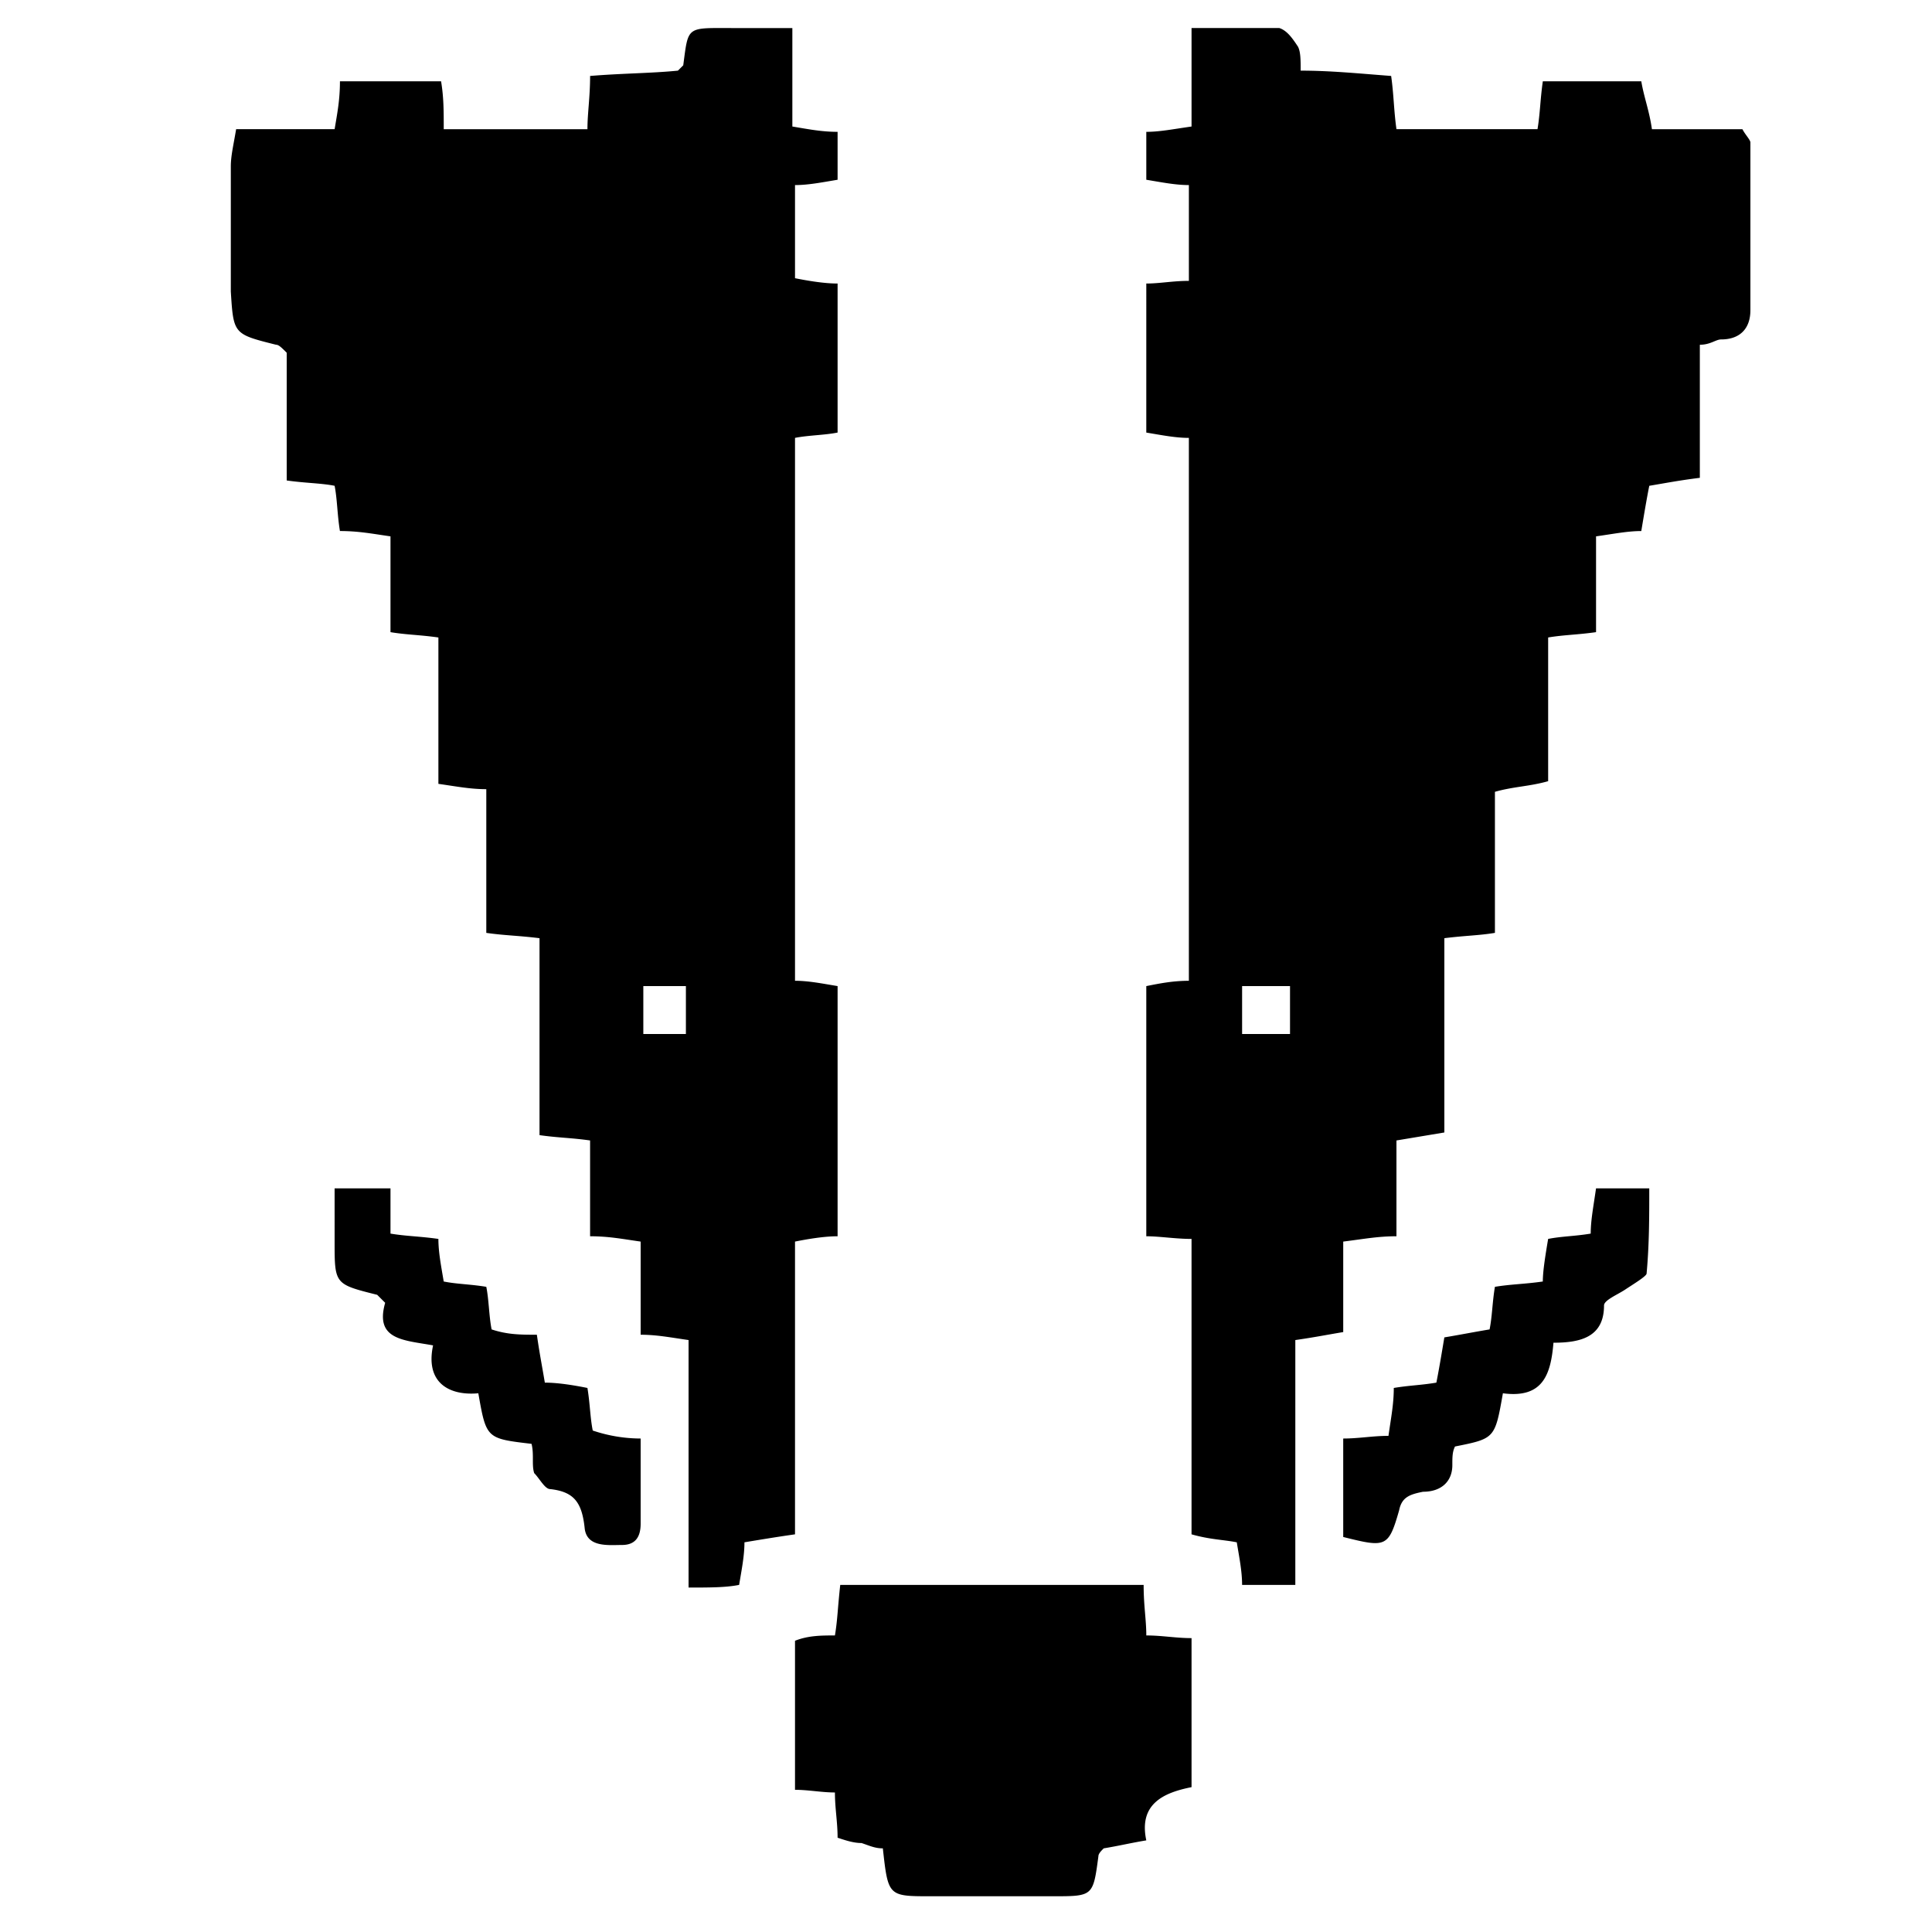 <svg xmlns="http://www.w3.org/2000/svg" viewBox="0 0 1000 1000"><path d="M356.4,693.61c-9.643-1.378-16.53-2.755-24.8-2.755V642.643c-9.642-1.377-16.529-2.754-26.172-2.754V590.3c-9.642-1.378-16.529-1.378-26.172-2.755V485.612c-11.019-1.377-17.907-1.377-27.549-2.755V408.474c-8.265,0-15.152-1.377-24.794-2.755v-75.76c-9.643-1.378-16.53-1.378-24.795-2.755V277.615c-9.642-1.377-16.529-2.755-26.171-2.755-1.378-8.265-1.378-16.53-2.755-23.417-6.888-1.377-15.153-1.377-24.795-2.755V182.57c-2.755-2.755-4.132-4.133-5.51-4.133-22.039-5.509-22.039-5.509-23.417-27.549V86.147c0-5.51,1.378-11.019,2.755-19.284H173.2c1.377-8.265,2.755-15.152,2.755-24.795h52.343c1.378,8.265,1.378,15.153,1.378,24.8h74.383c0-8.265,1.377-16.53,1.377-27.55,16.53-1.377,31.682-1.377,45.457-2.754l2.755-2.755c2.755-20.662,1.377-19.285,26.171-19.285H410.12V65.485c8.264,1.378,15.152,2.755,23.417,2.755v24.8c-8.265,1.377-15.153,2.755-22.04,2.755V144c6.887,1.377,15.152,2.755,22.04,2.755v77.138c-6.888,1.377-15.153,1.377-22.04,2.755v281c6.887,0,13.775,1.377,22.04,2.755V639.889c-6.888,0-15.153,1.377-22.04,2.754V794.165c-9.642,1.377-17.907,2.755-26.172,4.132,0,6.887-1.377,13.775-2.755,22.04-6.887,1.377-15.152,1.377-26.171,1.377Zm-23.417-183.2V535.2h22.039V510.407ZM593.323,146.756c6.887,0,13.774-1.378,22.039-1.378V95.79c-6.887,0-13.775-1.378-22.039-2.755V68.24c6.887,0,13.774-1.377,23.417-2.755V14.519H662.2c4.132,1.378,6.887,5.51,9.642,9.642,1.378,2.755,1.378,6.888,1.378,12.4,15.152,0,28.926,1.377,46.833,2.754,1.378,9.643,1.378,17.908,2.755,27.55H795.81c1.378-8.265,1.378-15.152,2.755-24.795h50.966c1.378,8.265,4.133,15.153,5.51,24.8h46.834c1.377,2.755,4.132,5.51,4.132,6.887v86.78c0,9.643-5.51,15.153-15.152,15.153-2.755,0-5.51,2.754-11.02,2.754v68.874c-11.019,1.377-17.907,2.755-26.171,4.132-1.378,6.887-2.755,15.152-4.133,23.417-6.887,0-13.774,1.378-23.417,2.755V327.2c-9.642,1.377-16.529,1.377-24.794,2.755v74.383c-9.642,2.755-17.907,2.755-27.549,5.51v73.005c-8.265,1.378-15.152,1.378-26.172,2.755V586.167L722.8,590.3v49.589c-9.642,0-16.529,1.377-27.549,2.754v46.834c-8.265,1.378-15.152,2.755-24.794,4.133V820.337h-27.55c0-6.888-1.377-13.775-2.755-22.04-6.887-1.377-13.774-1.377-23.416-4.132v-152.9c-8.265,0-16.53-1.377-23.417-1.377V510.407c6.887-1.378,13.774-2.755,22.039-2.755v-281c-6.887,0-13.775-1.378-22.039-2.755Zm49.588,363.651V535.2h24.8V510.407Zm-50.966,309.93c0,11.019,1.378,17.907,1.378,26.171,8.264,0,15.152,1.378,23.417,1.378v77.138c-13.775,2.755-27.55,8.265-23.417,27.549-8.265,1.378-13.775,2.755-22.04,4.133-1.377,1.377-2.755,2.755-2.755,4.132-2.755,20.662-2.755,20.662-23.417,20.662H481.748c-22.04,0-22.04,0-24.794-24.794-4.133,0-6.888-1.378-11.02-2.755-4.133,0-8.265-1.378-12.4-2.755,0-8.265-1.378-15.152-1.378-23.417-6.887,0-13.775-1.378-20.662-1.378V849.263c6.887-2.755,13.775-2.755,20.662-2.755,1.378-8.264,1.378-13.774,2.755-26.171ZM777.9,721.159c-4.132,23.417-4.132,23.417-24.794,27.549-1.378,2.755-1.378,5.51-1.378,9.643,0,8.264-5.51,13.774-15.152,13.774-6.887,1.378-11.02,2.755-12.4,9.642-5.51,19.285-6.887,19.285-28.927,13.775V744.576c8.265,0,15.152-1.378,23.417-1.378,1.377-9.642,2.755-16.529,2.755-24.794,8.265-1.377,13.775-1.377,22.039-2.755,1.378-6.887,2.755-15.152,4.133-23.417,8.265-1.377,15.152-2.755,23.417-4.132,1.377-6.888,1.377-13.775,2.755-22.04,8.264-1.377,15.152-1.377,24.794-2.755,0-5.509,1.377-13.774,2.755-22.039,6.887-1.377,13.775-1.377,22.039-2.755,0-6.887,1.378-13.775,2.755-23.417h27.55c0,15.152,0,28.927-1.378,44.079,0,1.377-6.887,5.51-11.02,8.265s-11.019,5.51-11.019,8.265c0,16.529-12.4,19.284-26.172,19.284C802.7,711.517,798.565,723.914,777.9,721.159ZM275.128,747.331c-23.417-2.755-23.417-2.755-27.549-26.172-15.152,1.377-27.55-5.51-23.417-24.794-15.152-2.755-30.3-2.755-24.8-22.04l-4.132-4.132c-22.039-5.51-22.039-5.51-22.039-27.55V615.094h28.926v23.417c8.265,1.378,15.152,1.378,24.795,2.755,0,6.887,1.377,13.775,2.755,22.039,6.887,1.378,13.774,1.378,22.039,2.755,1.378,6.888,1.378,15.152,2.755,22.04,8.265,2.755,15.152,2.755,23.417,2.755,1.377,9.642,2.755,16.529,4.132,24.794,6.888,0,15.152,1.378,22.04,2.755,1.377,8.265,1.377,15.152,2.755,22.039a78,78,0,0,0,24.794,4.133v44.079c0,6.887-2.755,11.02-9.642,11.02s-17.907,1.377-19.285-8.265c-1.377-13.775-5.51-19.285-17.907-20.662-2.755,0-5.51-5.51-8.264-8.265C275.128,758.351,276.506,752.841,275.128,747.331Z"/></svg>